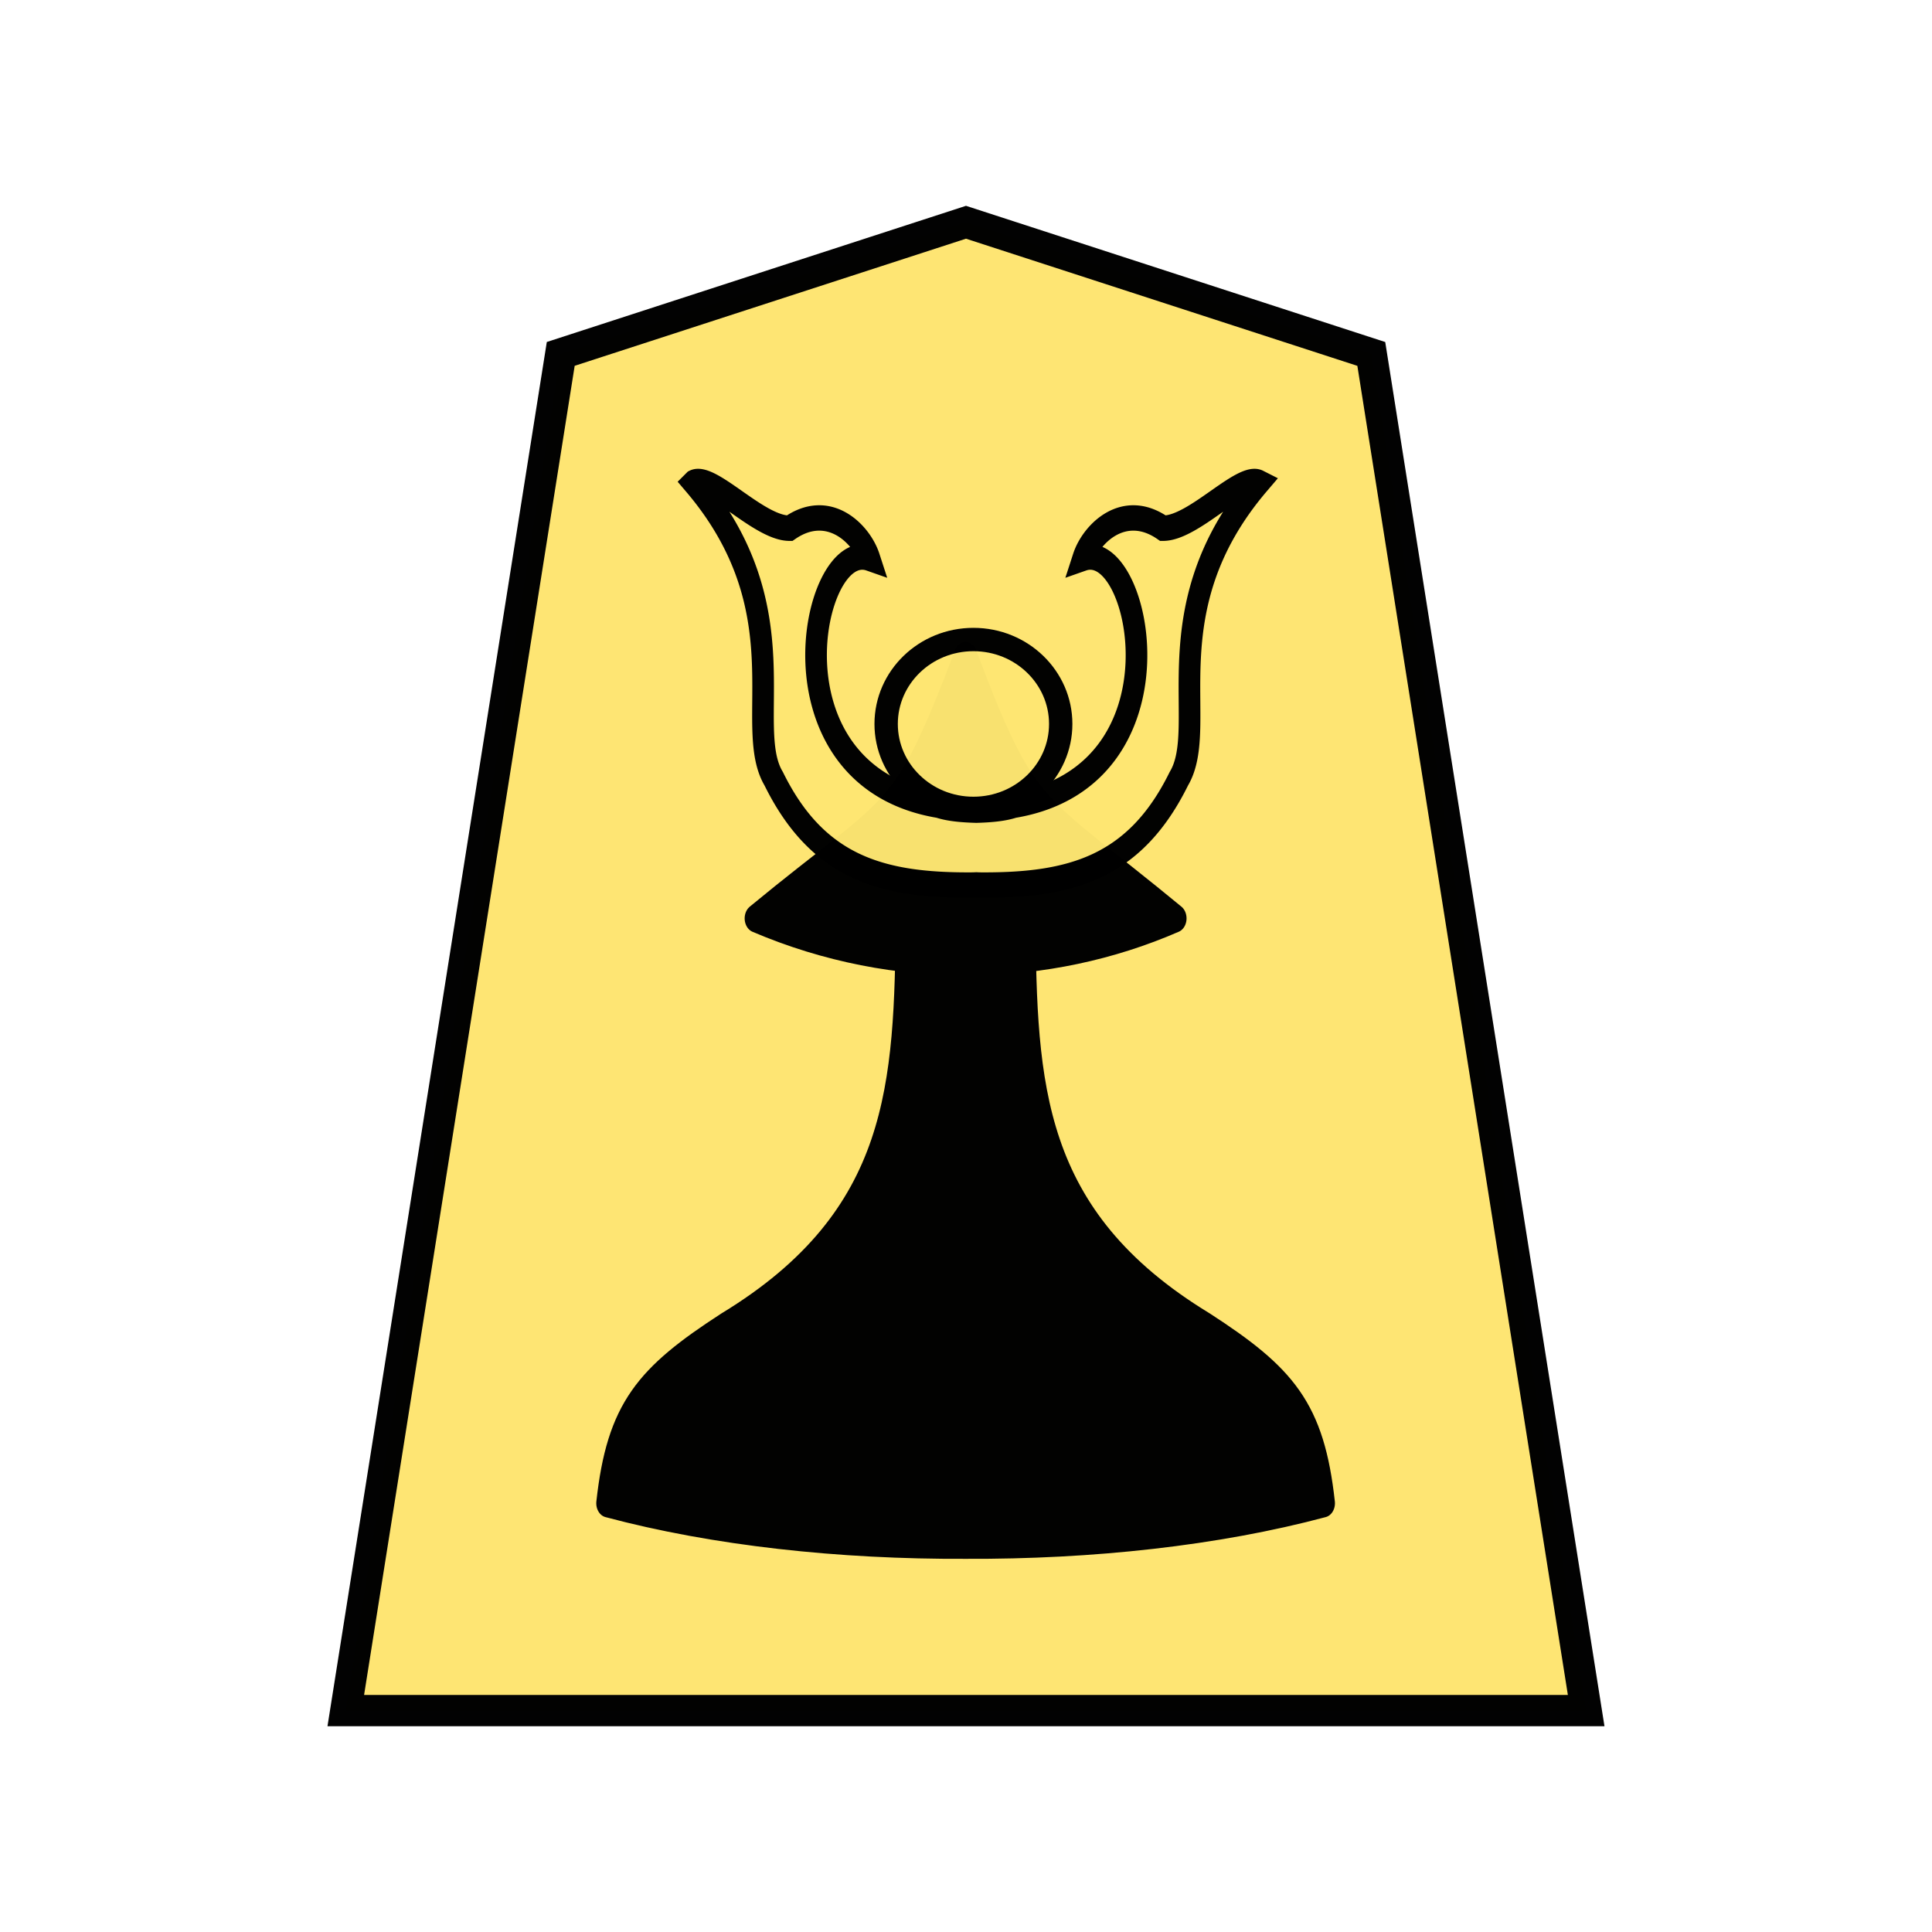 <svg xmlns="http://www.w3.org/2000/svg" viewBox="0 0 52.157 52.157"><path fill="#fee572" stroke="#000" d="m26.078 6-10.94 3.554L9.335 46.18h33.486L37.02 9.555Z" style="opacity:.99;stroke-width:.844"/><g fill="red" stroke="red" stroke-linejoin="round" stroke-width="1.49" paint-order="stroke fill markers" style="opacity:.99;fill:#000;stroke:#000;stroke-opacity:1"><path d="M-23.095 44.733c-4.133 8.932-4.333 7.65-13.39 13.799 8.913 3.135 18.7 2.896 26.779 0-9.057-6.15-9.439-5.165-13.39-13.8z" style="fill:#000;stroke:#000;stroke-opacity:1" transform="matrix(.422 0 0 .513 35.814 -5.234)"/><path d="M-26.818 58.55c-.101 8.756-.37 15.837-11.545 21.428-5.232 2.786-6.963 4.476-7.615 9.333 6.785 1.493 14.837 2.21 22.883 2.179 8.046.031 16.097-.686 22.882-2.18-.651-4.856-2.382-6.546-7.615-9.332-11.174-5.591-11.443-12.672-11.545-21.428-1.24.02-2.481.02-3.722.02s-2.482 0-3.723-.02z" style="fill:#000;stroke:#000;stroke-opacity:1" transform="matrix(.422 0 0 .513 35.814 -5.234)"/></g><g fill="#fee672" fill-opacity=".984" stroke="red" style="opacity:.99;stroke:#000;stroke-opacity:1" transform="translate(-336.639 -55.057) scale(.597)"><path stroke-width="14.177" d="M89.878 104.455c71.228 71.229 31.757 135.825 52.51 165.382 28.87 49.947 71.082 59.605 129.342 59.37a77.788 77.788 0 0 0 3.413-.09 77.17 77.17 0 0 0 3.413.09c58.26.235 100.472-9.423 129.342-59.37 20.753-29.557-18.718-94.153 52.51-165.382-11.605-5.015-42.725 25.609-62.898 25.529-25.612-15.171-47.031 3.08-52.25 16.777 37.838-11.301 70.078 121.468-45.539 137.914-7.067 1.97-16.164 2.514-24.578 2.72-8.414-.206-17.511-.75-24.578-2.72-115.617-16.446-83.377-149.215-45.538-137.914-5.22-13.698-26.64-31.948-52.251-16.777-20.173.08-51.293-30.544-62.898-25.53z" style="stroke:#000;stroke-opacity:1" transform="matrix(.069 0 0 .081 589.047 105.58)"/><ellipse cx="607.903" cy="124.96" stroke-width="1.056" rx="3.947" ry="3.818" style="stroke:#000;stroke-opacity:1"/></g></svg>
